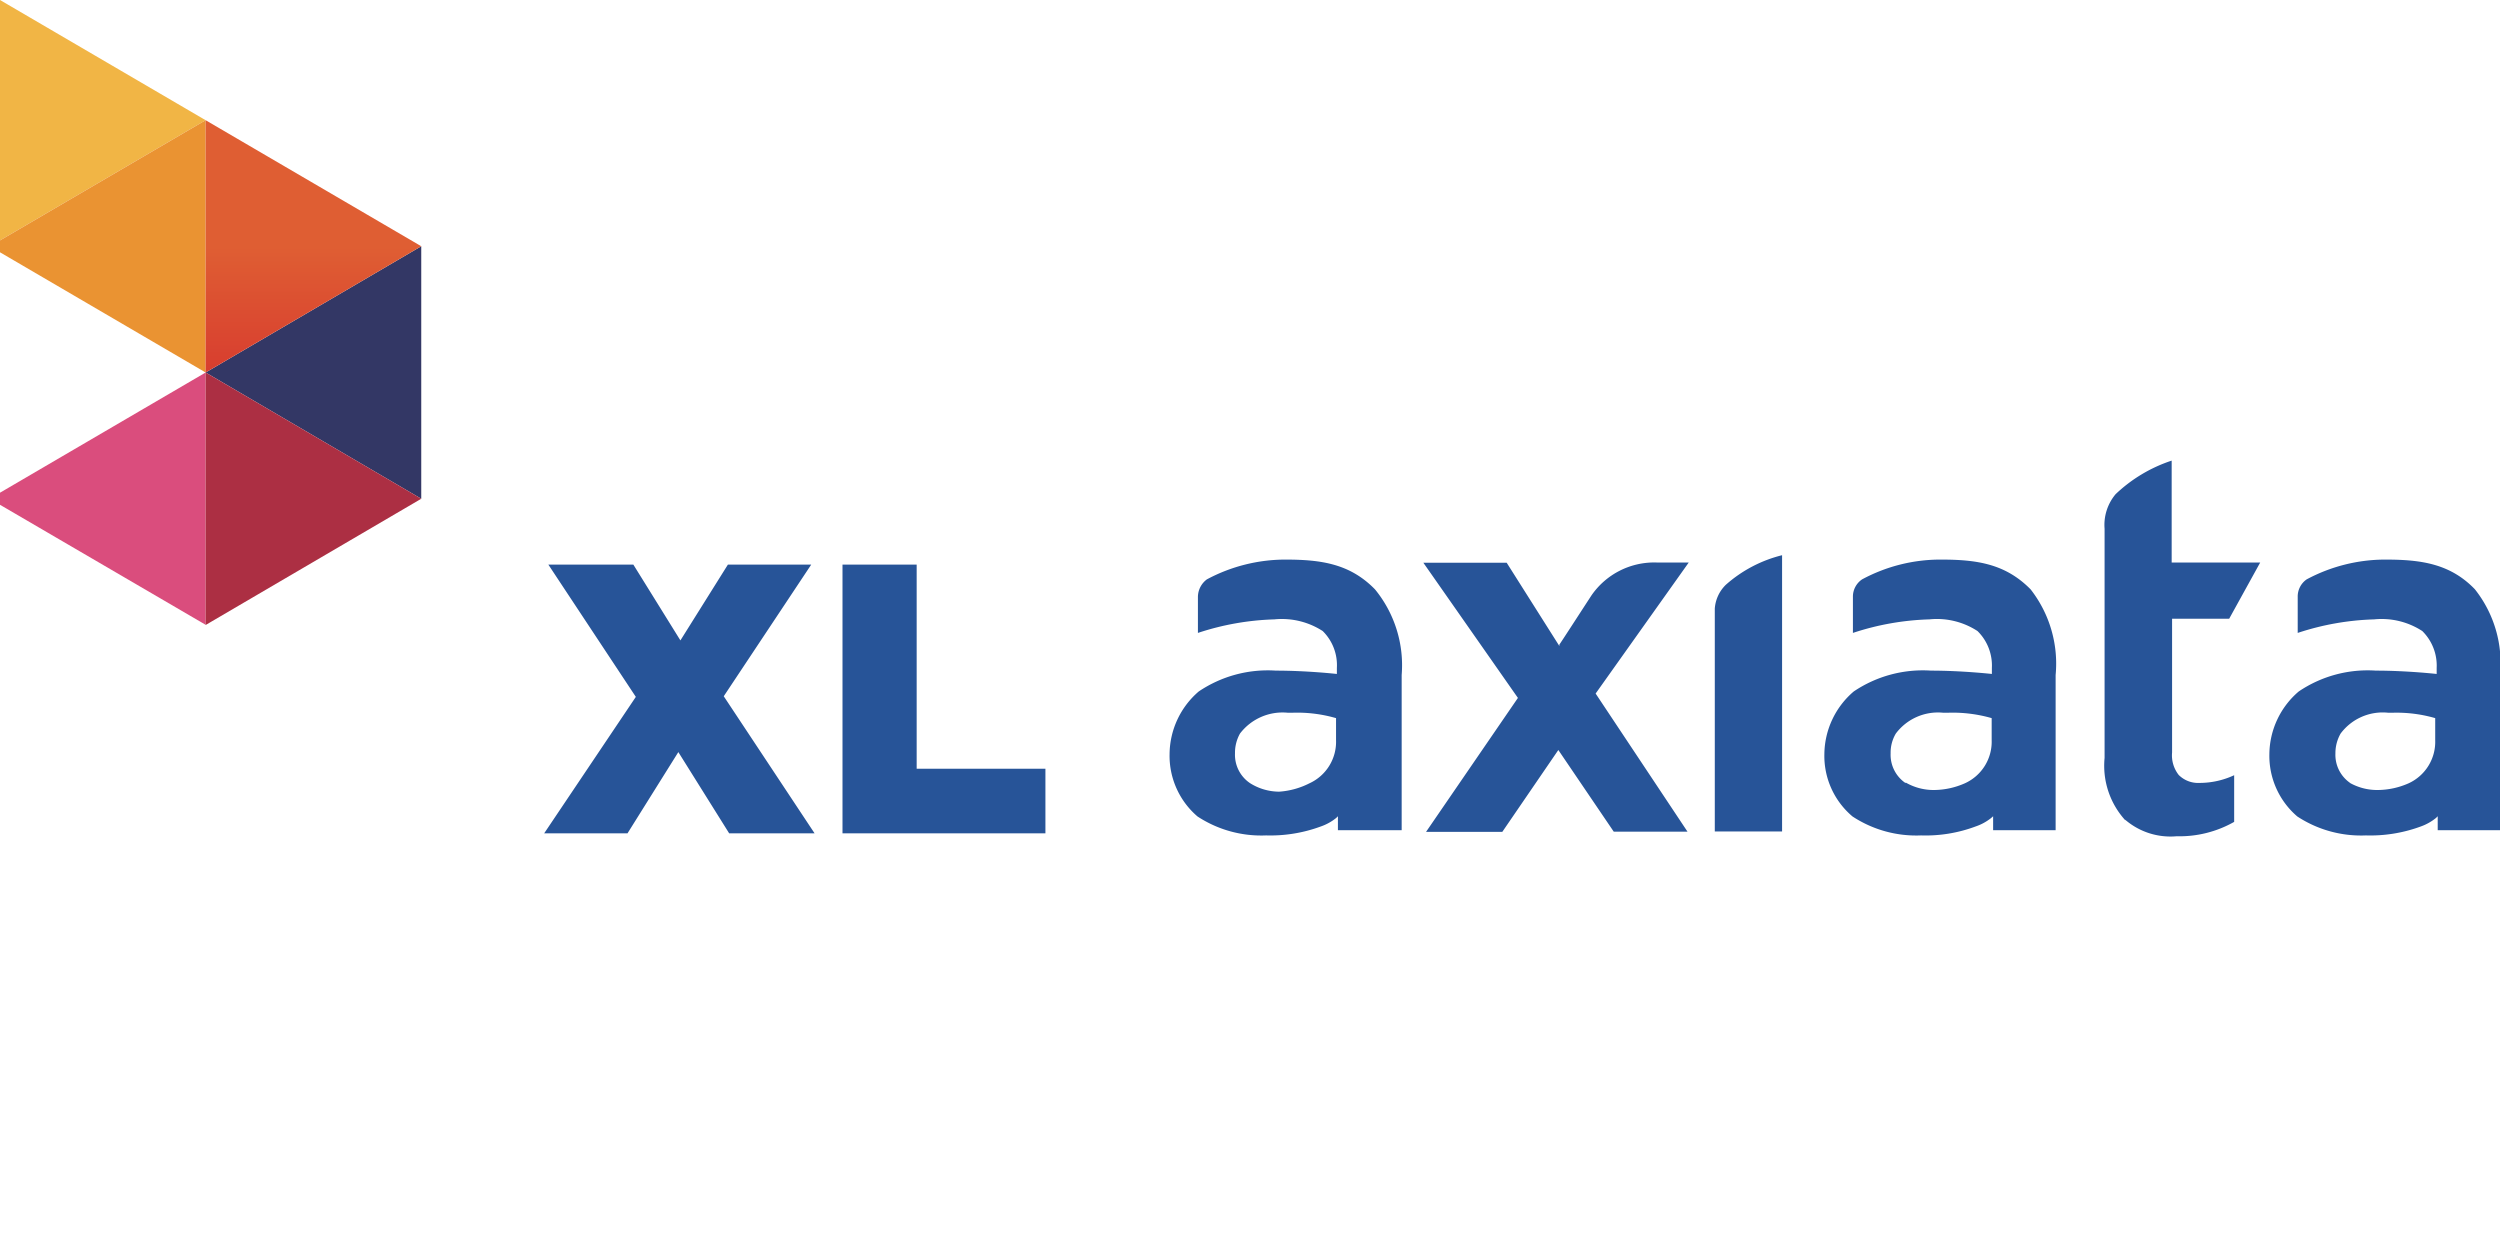 <svg xmlns="http://www.w3.org/2000/svg" viewBox="0 0 120 60"><defs><linearGradient id="a" x1="14025.2" x2="14390.46" y1="-2195.99" y2="-2195.99" gradientTransform="matrix(.03 0 0 -.03 -387.68 -44.36)" gradientUnits="userSpaceOnUse"><stop offset="0" stop-color="#333765"/><stop offset=".18" stop-color="#623471"/><stop offset=".21" stop-color="#623471"/><stop offset=".27" stop-color="#623471"/><stop offset="1" stop-color="#a9487c"/></linearGradient><linearGradient id="b" x1="14207.83" x2="14207.83" y1="-1802.89" y2="-2161.78" gradientTransform="matrix(.03 0 0 -.03 -387.68 -44.36)" gradientUnits="userSpaceOnUse"><stop offset="0" stop-color="#df5e33"/><stop offset=".1" stop-color="#df5e33"/><stop offset=".2" stop-color="#df5e33"/><stop offset="1" stop-color="#d52f2d"/></linearGradient><linearGradient id="c" x1="14028.85" x2="14386.86" y1="-2409.71" y2="-2409.71" gradientTransform="matrix(.03 0 0 -.03 -387.68 -44.36)" gradientUnits="userSpaceOnUse"><stop offset="0" stop-color="#ac2f43"/><stop offset=".34" stop-color="#c13350"/><stop offset="1" stop-color="#d9345d"/></linearGradient></defs><path fill="#da4d7d" d="M0 23.65v.58l9.87 5.76V17.88L0 23.65z"/><path fill="#f1b545" d="m0 11.54 9.87-5.77L0 0v11.54z"/><path fill="#ea9332" d="M0 11.54v.57l9.87 5.77V5.77L0 11.54z"/><path fill="url(#a)" d="M20.22 23.94V11.82L9.87 17.88l10.35 6.06z"/><path fill="url(#b)" d="M9.87 5.77v12.11l10.35-6.06L9.87 5.77z"/><path fill="url(#c)" d="m9.87 30 10.35-6.06-10.35-6.06V30z"/><path fill="#275498" d="m81 39.92-4.41-6.63L81.06 27h-1.55a3.66 3.66 0 0 0-3.12 1.58c-.45.69-1.53 2.36-1.54 2.36v.07l-2.53-4h-4l4.54 6.49-4.41 6.43h3.66L74.8 36l2.66 3.92Zm4.54 0V26.65a6.38 6.38 0 0 0-2.7 1.42 1.77 1.77 0 0 0-.53 1.14v10.7h3.23Zm16.46-.58a3.33 3.33 0 0 0 2.48.8 5.31 5.31 0 0 0 2.76-.69v-2.24a3.93 3.93 0 0 1-1.66.37 1.32 1.32 0 0 1-1-.38 1.52 1.52 0 0 1-.32-1.08V29.7H107l1.49-2.7h-4.25v-4.89a7.15 7.15 0 0 0-2.69 1.61 2.29 2.29 0 0 0-.53 1.66v11a3.89 3.89 0 0 0 1 3Zm12.5-12.48a8 8 0 0 0-3.78.95 1 1 0 0 0-.43.84v1.73a12.82 12.82 0 0 1 3.67-.65 3.58 3.58 0 0 1 2.31.56 2.33 2.33 0 0 1 .69 1.77V32.35s-1.43-.16-2.92-.16a5.9 5.9 0 0 0-3.7 1 4 4 0 0 0-1.41 3 3.83 3.83 0 0 0 1.34 3 5.57 5.57 0 0 0 3.29.91 7 7 0 0 0 2.64-.43 2.48 2.48 0 0 0 .73-.41l.08-.08v.67H120V32.4a5.71 5.71 0 0 0-1.21-4.12c-1.18-1.22-2.57-1.42-4.29-1.42Zm-1.68 10.73a1.64 1.64 0 0 1-.72-1.43 1.89 1.89 0 0 1 .25-.95 2.52 2.52 0 0 1 2.27-1h.27a6.68 6.68 0 0 1 2 .26v1.06a2.19 2.19 0 0 1-1.28 2.07 3.71 3.71 0 0 1-1.47.32 2.68 2.68 0 0 1-1.38-.36ZM93.15 26.86a7.92 7.92 0 0 0-3.77.95 1 1 0 0 0-.44.84v1.73a12.82 12.82 0 0 1 3.67-.65 3.57 3.57 0 0 1 2.31.56 2.32 2.32 0 0 1 .69 1.77v.29s-1.43-.16-2.92-.16a5.93 5.93 0 0 0-3.71 1 4 4 0 0 0-1.41 3 3.8 3.8 0 0 0 1.35 3 5.57 5.57 0 0 0 3.29.91 6.85 6.85 0 0 0 2.62-.43 2.45 2.45 0 0 0 .75-.41l.09-.08v.67h3V32.4a5.79 5.79 0 0 0-1.2-4.11c-1.21-1.23-2.58-1.43-4.31-1.43Zm-1.68 10.73a1.64 1.64 0 0 1-.72-1.43 1.79 1.79 0 0 1 .25-.95 2.53 2.53 0 0 1 2.26-1h.28a6.8 6.8 0 0 1 2.06.26v1.06a2.19 2.19 0 0 1-1.29 2.07 3.71 3.71 0 0 1-1.47.32 2.67 2.67 0 0 1-1.37-.36ZM61.71 26.86a8 8 0 0 0-3.78.95 1.06 1.06 0 0 0-.43.84v1.73a12.82 12.82 0 0 1 3.67-.65 3.61 3.61 0 0 1 2.32.56 2.3 2.3 0 0 1 .68 1.77v.29s-1.42-.16-2.93-.16a5.92 5.92 0 0 0-3.7 1 4 4 0 0 0-1.4 3 3.83 3.83 0 0 0 1.34 3 5.57 5.57 0 0 0 3.29.91 7 7 0 0 0 2.63-.43 2.46 2.46 0 0 0 .74-.41l.08-.08v.67h3.06V32.4A5.75 5.75 0 0 0 66 28.29c-1.2-1.23-2.58-1.43-4.31-1.43ZM60 37.59a1.64 1.64 0 0 1-.72-1.43 1.88 1.88 0 0 1 .24-.95 2.57 2.57 0 0 1 2.28-1h.27a6.72 6.72 0 0 1 2.06.26v1.06a2.19 2.19 0 0 1-1.28 2.07 3.76 3.76 0 0 1-1.45.4 2.64 2.64 0 0 1-1.4-.41Zm-29.48-4.14-4.2-6.35h4.08l2.26 3.64 2.28-3.64h4l-4.2 6.32L39.1 40H35l-2.44-3.9-2.44 3.9h-4Zm9.92-6.35H44v9.8h6.18V40h-9.74Z"/></svg>
